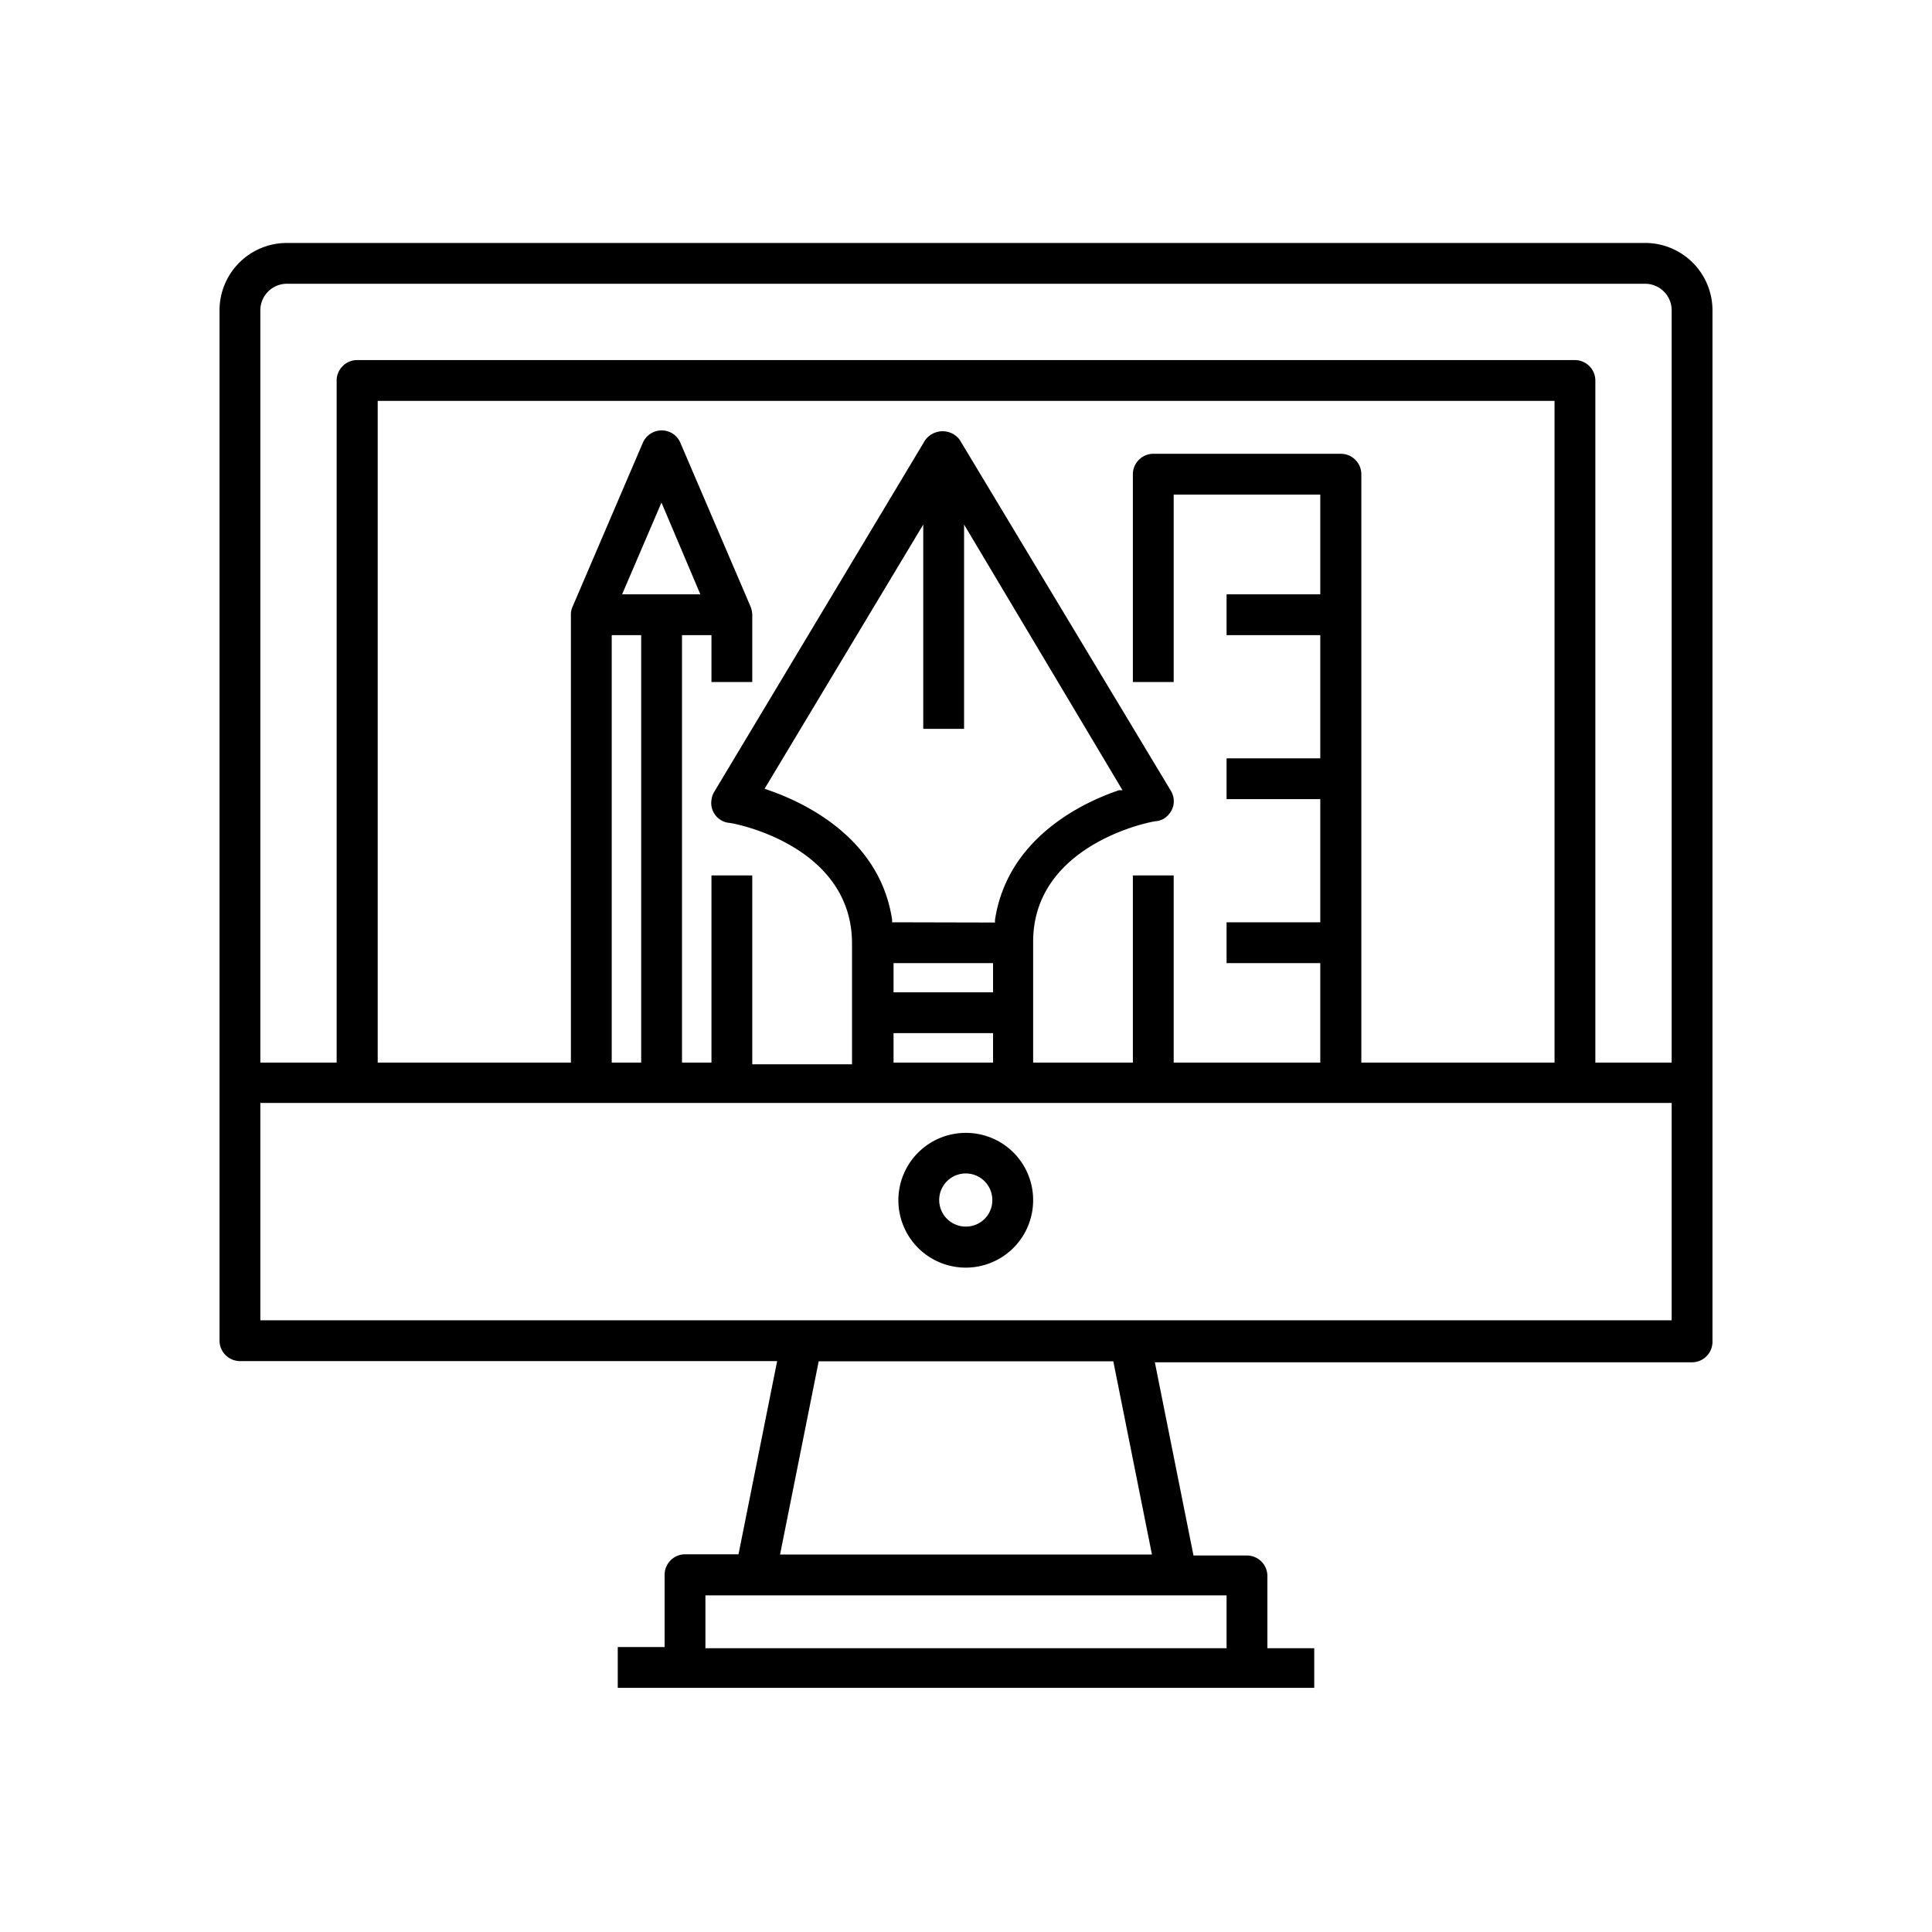 <svg xmlns="http://www.w3.org/2000/svg" width="80" height="80" viewBox="0 0 80 80"><path d="M68.12 10.06H11.88a2.79 2.79 0 0 0-2.79 2.79v42.67a.85.85 0 0 0 .85.84h22.24l-1.6 8h-2.22a.85.85 0 0 0-.84.84v3h-1.94v1.69h28.84v-1.64h-1.94v-3a.85.85 0 0 0-.84-.84h-2.22l-1.6-8h22.24a.85.85 0 0 0 .85-.84V12.85a2.79 2.79 0 0 0-2.79-2.79zm-17.33 56v2.19H29.21v-2.19zM32.3 64.37l1.6-8h12.2l1.6 8zm36.92-9.7H10.78v-9h58.44zm-13.7-35.88h-7.76a.85.85 0 0 0-.85.84v8.61h1.69v-7.76h6.07v4.13h-3.88v1.69h3.88v5.1h-3.88v1.69h3.88v5.1h-3.88v1.69h3.88V44H48.6v-7.75h-1.69V44h-4.13v-5c0-4.05 4.91-5 5.12-5a.77.77 0 0 0 .29-.1.89.89 0 0 0 .39-.52.84.84 0 0 0-.1-.64l-8.73-14.51a.77.77 0 0 0-.22-.22.89.89 0 0 0-1.23.23l-8.72 14.54a.79.79 0 0 0-.11.29.83.83 0 0 0 .69 1c.21 0 5.12.93 5.12 5v5h-4.13v-7.82h-1.69V44h-1.22V26.3h1.22v1.94h1.69v-2.79a1 1 0 0 0-.07-.33l-2.91-6.79a.82.82 0 0 0-.44-.44.85.85 0 0 0-1.11.44l-2.91 6.79a.78.78 0 0 0-.07.33V44h-8V16.6h48.73V44h-8V19.63a.85.85 0 0 0-.85-.84zM37 41.09v-1.21h4.12v1.21zm4.12 1.69V44H37v-1.22zm-4.18-4.59v-.11c-.52-3.46-3.77-4.9-5.14-5.37l-.14-.05 6.57-10.94v8.46h1.69v-8.46l6.56 11h-.14c-1.37.46-4.61 1.9-5.14 5.37v.11zM25.76 24.61l1.63-3.8 1.61 3.8zm.79 1.69V44h-1.22V26.3zM69.22 44h-3.16V15.76a.85.85 0 0 0-.85-.85H14.79a.85.85 0 0 0-.85.85V44h-3.16V12.85a1.1 1.1 0 0 1 1.1-1.1h56.24a1.1 1.1 0 0 1 1.1 1.1z"/><path d="M40 46.91a2.79 2.79 0 1 0 2.78 2.79A2.78 2.78 0 0 0 40 46.91zm0 3.88a1.1 1.1 0 1 1 1.09-1.09A1.09 1.09 0 0 1 40 50.79z"/></svg>